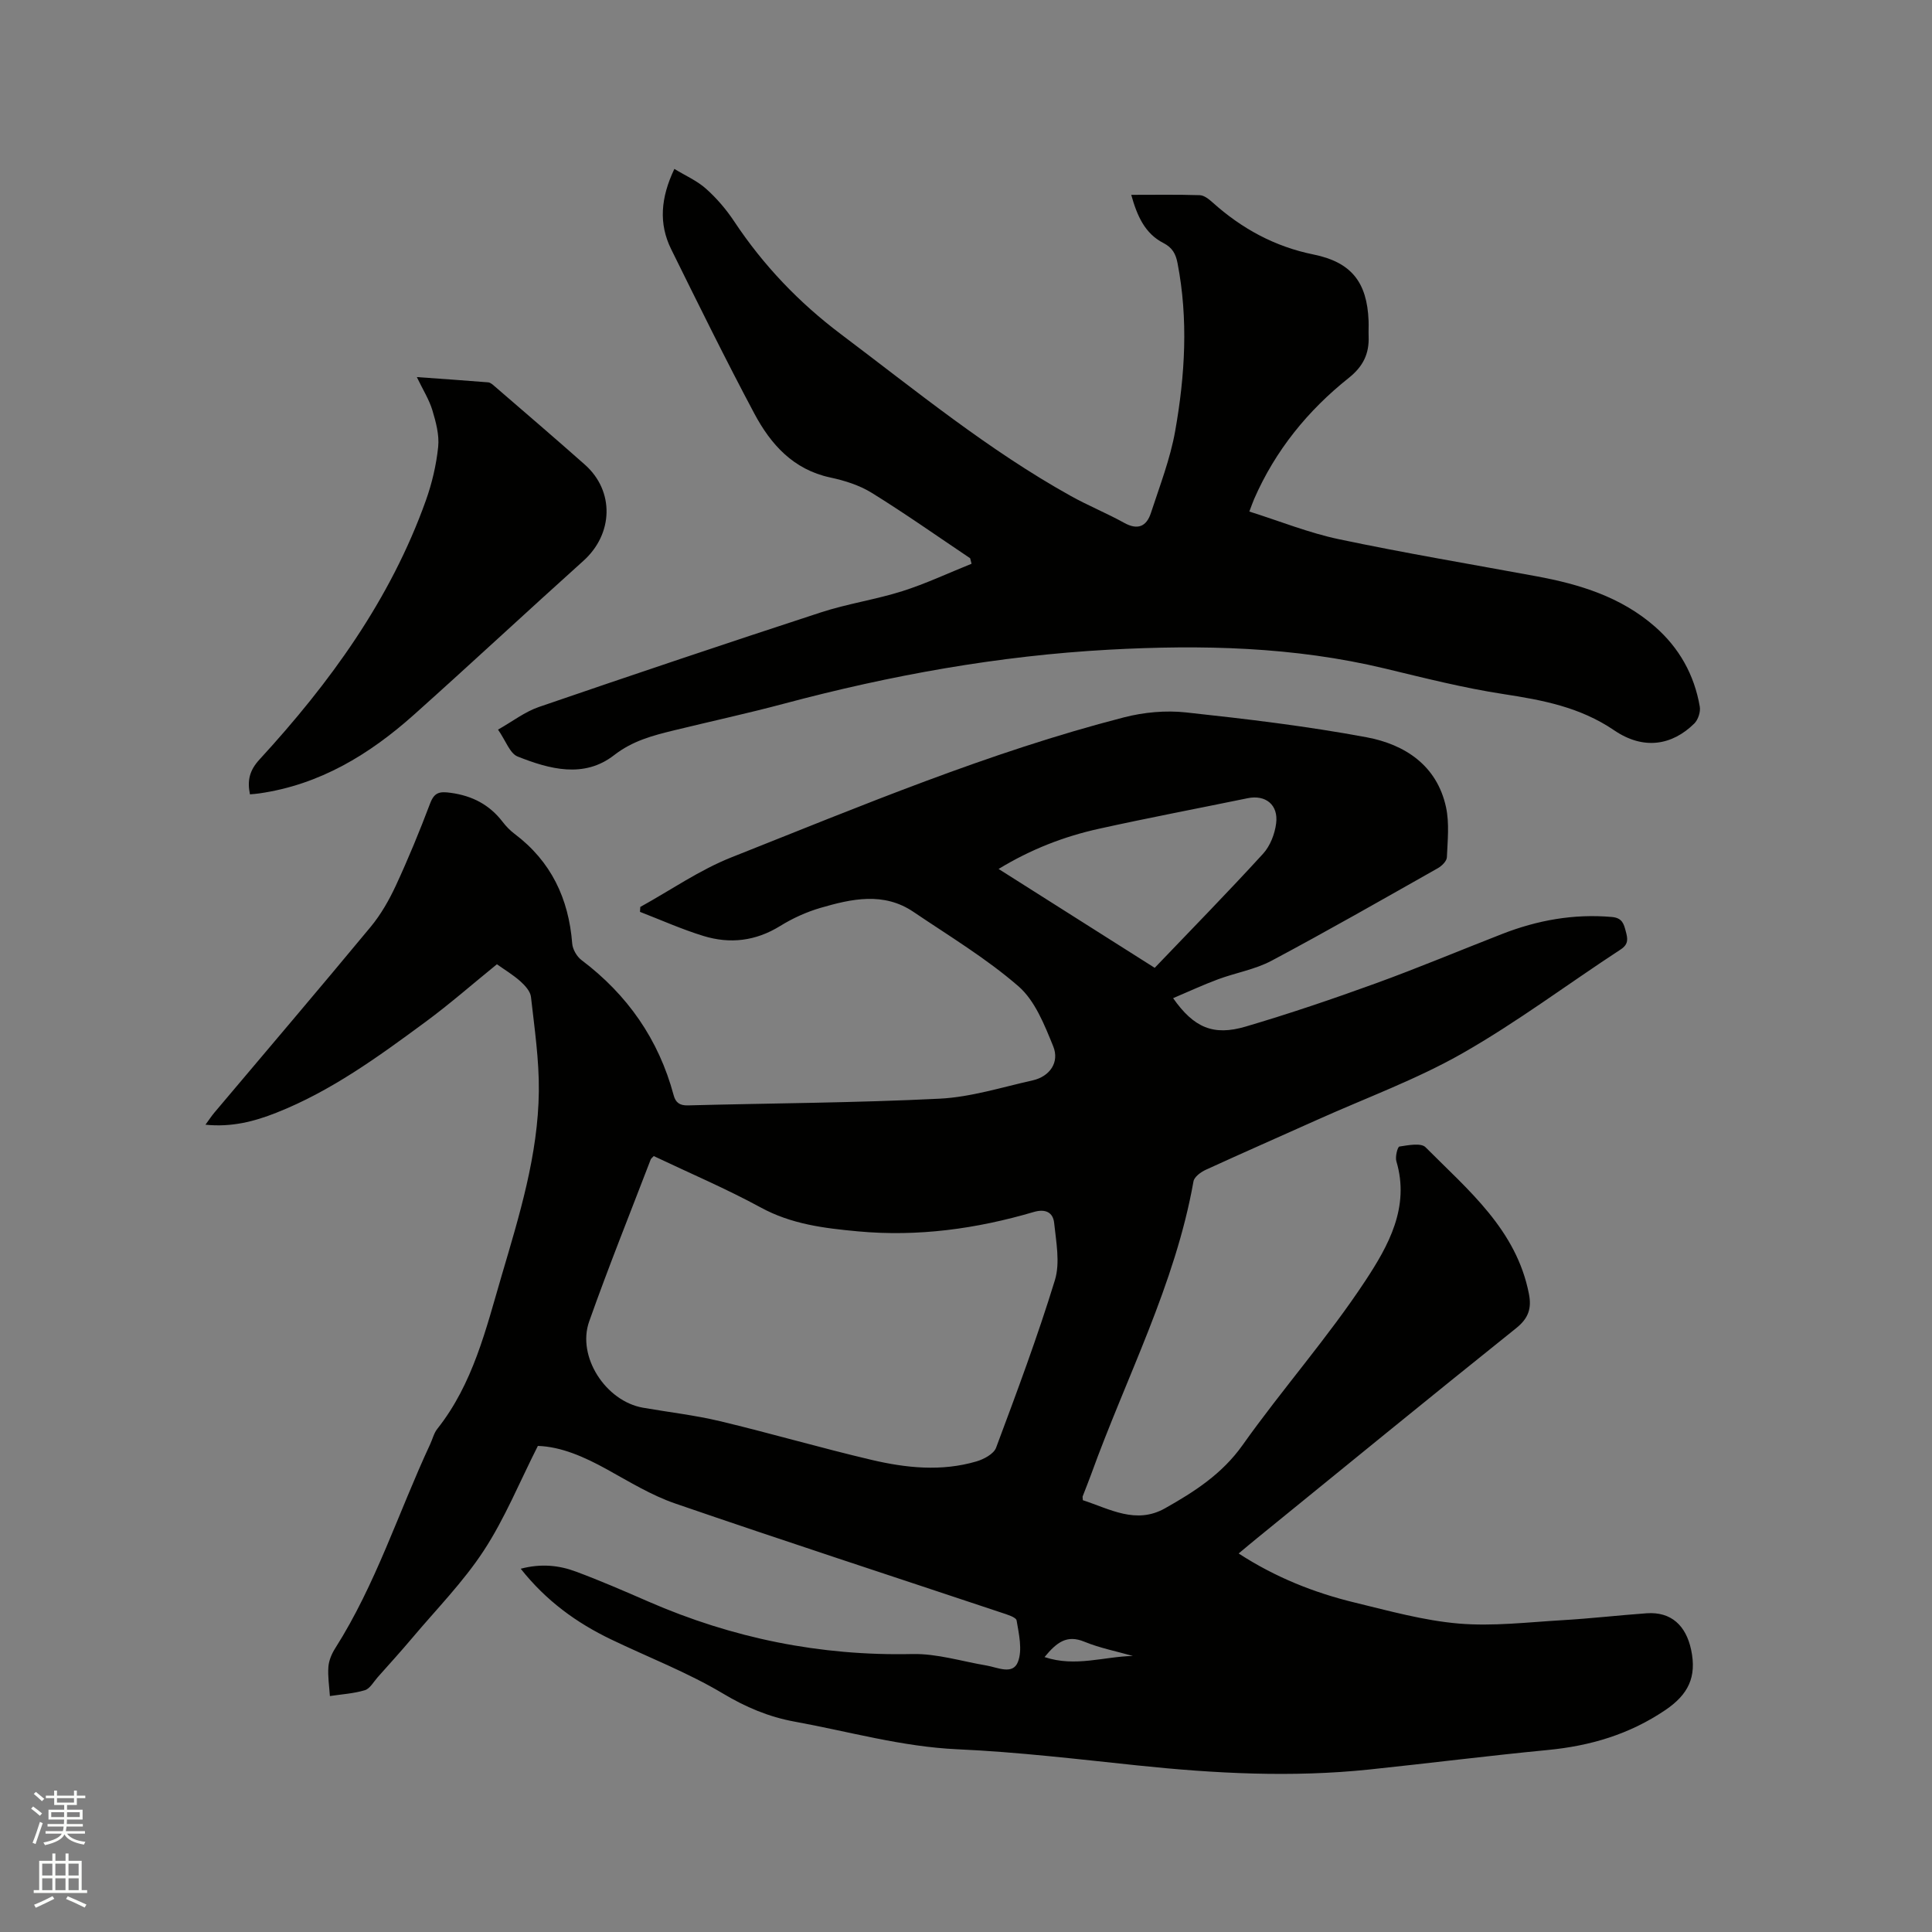 <svg enable-background="new 0 0 400 400" viewBox="0 0 400 400" xmlns="http://www.w3.org/2000/svg"><rect x="0" y="0" width="400" height="400" fill="#808080" stroke="none"/><path d="m6.44 374.46.42-.45c.65.47 1.27.95 1.85 1.44l-.45.49c-.65-.56-1.25-1.06-1.82-1.48m.93 7.33-.63-.26c.55-1.36 1.05-2.8 1.52-4.33.19.1.38.19.59.27-.46 1.29-.95 2.73-1.48 4.32m-.38-10.38.44-.42c.43.34 1.01.82 1.74 1.44l-.49.49c-.53-.51-1.09-1.01-1.69-1.51m2.5.35h1.72v-1.04h.59v1.04h3.52v-1.04h.59v1.04h1.75v.53h-1.75v1.42h-2.03v.97h3.22v2.03h-3.24c0 .35-.01.66-.03.93h3.32v.53h-3.37c-.03.27-.08.58-.15.94h3.96v.53h-3.71c.67.92 1.93 1.48 3.79 1.68-.13.24-.23.44-.29.59-2.13-.38-3.48-1.08-4.04-2.12-.43.97-1.77 1.72-4.03 2.23-.09-.19-.2-.37-.33-.55 2.1-.42 3.37-1.03 3.81-1.83h-3.36v-.53h3.58c.08-.29.13-.61.16-.94h-3.33v-.53h3.39c.02-.27.04-.58.04-.93h-3.23v-2.03h3.25v-.97h-2.07v-1.42h-1.73zm1.12 3.44v1h2.65c.01-.3.02-.44.01-.4v-.25-.35zm1.19-2h3.52v-.91h-3.52zm4.71 2h-2.63v.59c0 .15-.01.28-.01.4h2.64z" fill="#fbfcfa"/><path d="m13.56 383.74h.63v1.52h2.72v6.07h1.13v.6h-11.06v-.6h1.13v-6.07h2.73v-1.52h.63v1.52h2.1v-1.52zm-2.69 8.83.38.56c-1.24.63-2.53 1.25-3.85 1.85-.1-.21-.21-.42-.34-.63 1.36-.55 2.63-1.15 3.81-1.78m-2.13-4.27h2.1v-2.45h-2.1zm0 3.04h2.1v-2.46h-2.1zm2.72-3.04h2.1v-2.45h-2.1zm0 3.04h2.1v-2.46h-2.1zm6.07 3.6c-1.41-.71-2.7-1.3-3.86-1.78l.35-.56c1.45.62 2.75 1.19 3.88 1.72zm-1.25-9.09h-2.1v2.45h2.1zm-2.09 5.49h2.1v-2.46h-2.1z" fill="#fbfcfa"/><g fill="#010100"><path d="m224.19 310.6c5.57 1.81 11 5.07 17.01 1.68 6.07-3.42 11.79-7.08 16.05-13.07 8.21-11.58 17.7-22.29 25.49-34.13 4.67-7.11 9.21-15.15 6.36-24.66-.27-.92.25-2.98.63-3.04 1.8-.27 4.46-.81 5.41.14 8.83 8.89 18.82 17.05 21.41 30.38.58 2.97-.08 5.03-2.64 7.08-17.96 14.38-35.77 28.95-53.62 43.46-1.21.98-2.4 1.99-3.84 3.19 7.62 4.95 15.65 8.14 24.1 10.18 7.1 1.72 14.23 3.71 21.46 4.33 7.09.6 14.33-.28 21.49-.7 5.82-.34 11.61-1.01 17.42-1.43 5.1-.36 8.15 2.57 9.21 7.56 1.19 5.63-.57 9.25-5.34 12.48-7.45 5.04-15.54 7.42-24.35 8.27-12.34 1.19-24.64 2.75-36.96 4.04-15.99 1.67-31.95.83-47.9-.84-12.42-1.3-24.85-2.79-37.32-3.35-11.56-.52-22.54-3.69-33.77-5.73-5.35-.98-10.09-2.99-14.84-5.83-7.33-4.37-15.4-7.47-23.12-11.18-7.14-3.43-13.43-7.96-18.72-14.64 4.18-1.1 7.9-.73 11.45.6 5.05 1.88 10.01 4.03 14.96 6.19 17.44 7.6 35.59 11.29 54.67 10.87 5.09-.11 10.21 1.51 15.32 2.37 2.33.39 5.48 2.03 6.55-.76.95-2.48.2-5.72-.28-8.55-.12-.71-2.02-1.25-3.18-1.64-22.5-7.51-45.06-14.86-67.49-22.58-4.95-1.7-9.54-4.53-14.16-7.08-4.69-2.59-9.46-4.69-14.29-4.85-3.8 7.5-6.84 15.02-11.2 21.68-4.25 6.5-9.82 12.15-14.85 18.13-2.32 2.75-4.74 5.41-7.13 8.1-.84.95-1.59 2.35-2.64 2.67-2.33.7-4.82.84-7.24 1.21-.13-2.02-.46-4.05-.31-6.05.1-1.31.69-2.71 1.41-3.84 8.41-13.23 13.11-28.19 19.67-42.27.49-1.05.76-2.27 1.47-3.16 7.4-9.33 10.07-20.65 13.31-31.69 3.68-12.5 7.56-25.02 7.71-38.19.07-6.52-.9-13.06-1.63-19.56-.13-1.15-1.24-2.37-2.19-3.22-1.49-1.33-3.24-2.38-4.86-3.53-4.97 4.03-9.74 8.22-14.83 11.97-9.72 7.16-19.5 14.3-30.86 18.78-4.54 1.79-9.2 3.02-14.65 2.47.79-1.08 1.27-1.83 1.84-2.5 10.8-12.81 21.67-25.56 32.36-38.46 2.12-2.56 3.83-5.56 5.23-8.58 2.58-5.57 4.92-11.26 7.09-17 .89-2.35 2.03-2.48 4.29-2.17 4.45.62 7.98 2.45 10.71 6 .7.92 1.54 1.78 2.46 2.48 7.58 5.7 11.22 13.4 11.95 22.72.09 1.2.95 2.69 1.92 3.42 9.53 7.19 15.98 16.43 19.08 27.98.41 1.53 1.25 2.15 2.94 2.11 17.37-.46 34.76-.52 52.11-1.39 6.47-.32 12.88-2.36 19.28-3.79 3.52-.79 5.62-3.73 4.25-7.07-1.8-4.42-3.76-9.43-7.19-12.41-6.67-5.79-14.37-10.42-21.73-15.4-6.19-4.19-12.81-2.71-19.27-.83-2.91.85-5.78 2.16-8.36 3.76-5.05 3.12-10.36 3.74-15.86 2.05-4.47-1.37-8.77-3.3-13.14-4.99.02-.34.05-.68.07-1.02 6.27-3.46 12.25-7.64 18.85-10.26 26.75-10.61 53.33-21.79 81.29-28.99 4.11-1.06 8.64-1.48 12.85-1.02 12.51 1.35 25.04 2.84 37.4 5.15 7.89 1.48 14.54 5.8 16.42 14.46.72 3.33.33 6.92.18 10.39-.04.79-1.05 1.79-1.87 2.25-11.43 6.46-22.84 12.99-34.43 19.16-3.4 1.81-7.4 2.48-11.07 3.84-3.1 1.15-6.1 2.55-9.31 3.91 4.29 6.11 8.33 7.85 14.99 5.89 9.03-2.66 17.96-5.69 26.81-8.9s17.54-6.86 26.32-10.28c7.3-2.85 14.82-4.21 22.71-3.52 2.2.19 2.49 1.47 2.9 3.01.39 1.47.62 2.62-1.09 3.73-10.91 7.13-21.38 15.01-32.68 21.45-9.52 5.43-19.96 9.24-30 13.75-7.73 3.47-15.49 6.87-23.19 10.4-1.03.47-2.38 1.46-2.55 2.39-3.8 21.4-13.94 40.58-21.22 60.75-.54 1.49-1.15 2.96-1.71 4.44-.06.1-.02.21.02.83zm-88.84-71.25c-.36.39-.56.52-.63.71-4.28 11.17-8.75 22.27-12.74 33.54-2.58 7.28 3.44 16.51 11.14 17.85 5.32.93 10.71 1.54 15.95 2.79 10.5 2.51 20.87 5.54 31.37 8.01 7.15 1.68 14.46 2.45 21.69.33 1.55-.45 3.62-1.55 4.1-2.85 4.29-11.48 8.59-22.99 12.18-34.7 1.1-3.6.25-7.9-.16-11.84-.22-2.12-1.74-2.99-4.22-2.26-11.88 3.49-23.97 5.16-36.41 4.01-6.99-.65-13.76-1.47-20.13-4.95-7.13-3.88-14.65-7.08-22.14-10.64zm103.72-38.97c7.61-7.96 15.17-15.67 22.45-23.64 1.46-1.6 2.41-4.07 2.69-6.26.5-3.87-2.2-5.98-5.89-5.22-10.26 2.11-20.55 4.06-30.77 6.32-7.21 1.59-14.07 4.23-20.8 8.33 10.92 6.92 21.45 13.59 32.32 20.47zm-4.52 142.47c-3.37-.96-6.85-1.64-10.07-2.96-3.57-1.47-5.67.09-8.22 3.19 6.38 2.13 12.32-.12 18.29-.23z"/><path d="m200.86 115.58c-6.77-4.54-13.44-9.25-20.37-13.54-2.55-1.58-5.63-2.55-8.59-3.18-7.67-1.64-12.33-6.87-15.73-13.25-5.97-11.21-11.58-22.61-17.21-34.01-2.61-5.28-2.18-10.65.66-16.63 2.29 1.4 4.71 2.45 6.57 4.12 2.19 1.95 4.16 4.26 5.79 6.71 6.04 9.11 13.41 16.83 22.16 23.42 15.49 11.66 30.51 23.98 47.53 33.45 3.6 2.01 7.45 3.57 11.06 5.57 2.85 1.59 4.65.74 5.56-2.05 1.83-5.61 4-11.19 5.02-16.96 2.04-11.51 2.74-23.15.48-34.78-.36-1.87-1.06-3.18-2.91-4.13-3.87-1.98-5.46-5.66-6.67-9.98 4.91 0 9.55-.08 14.19.07.9.03 1.89.82 2.64 1.49 6.03 5.42 12.87 9.16 20.9 10.79 7.81 1.58 11.1 5.71 11.41 13.73.04 1.06-.03 2.12.01 3.18.14 3.61-1.11 6.25-4.11 8.64-8.48 6.75-15.2 15.02-19.58 25.04-.29.66-.52 1.35-1.01 2.63 6.3 1.98 12.31 4.42 18.55 5.73 13.56 2.86 27.24 5.15 40.88 7.67 8.96 1.65 17.51 4.27 24.54 10.42 5.04 4.41 8.16 9.98 9.29 16.56.19 1.09-.34 2.71-1.12 3.49-4.59 4.54-10.5 5.57-16.59 1.43-7.09-4.82-14.81-6.26-22.94-7.51-8.24-1.26-16.37-3.33-24.49-5.28-18.85-4.53-37.92-4.96-57.17-3.91-22.86 1.25-45.19 5.28-67.26 11.17-7.57 2.02-15.23 3.68-22.84 5.54-4.38 1.07-8.54 2.15-12.37 5.13-6.24 4.85-13.37 2.9-19.97.28-1.61-.64-2.44-3.25-4.06-5.57 3.01-1.7 5.56-3.69 8.44-4.68 19.42-6.67 38.88-13.21 58.4-19.59 5.52-1.8 11.34-2.65 16.88-4.4 4.88-1.55 9.55-3.76 14.32-5.67-.09-.36-.19-.75-.29-1.14z"/><path d="m51.75 164.46c-.59-2.87-.09-4.97 1.99-7.23 14.57-15.86 27.1-33.1 34.43-53.61 1.27-3.56 2.16-7.35 2.55-11.11.25-2.47-.47-5.13-1.2-7.57-.66-2.19-1.93-4.19-3.22-6.87 5.24.38 10.01.7 14.77 1.09.46.04.94.46 1.32.8 6.25 5.4 12.52 10.76 18.7 16.24s5.89 14.36-.31 19.92c-11.74 10.55-23.29 21.32-35.06 31.84-9.22 8.24-19.53 14.52-32.07 16.31-.61.1-1.22.12-1.9.19z"/></g></svg>